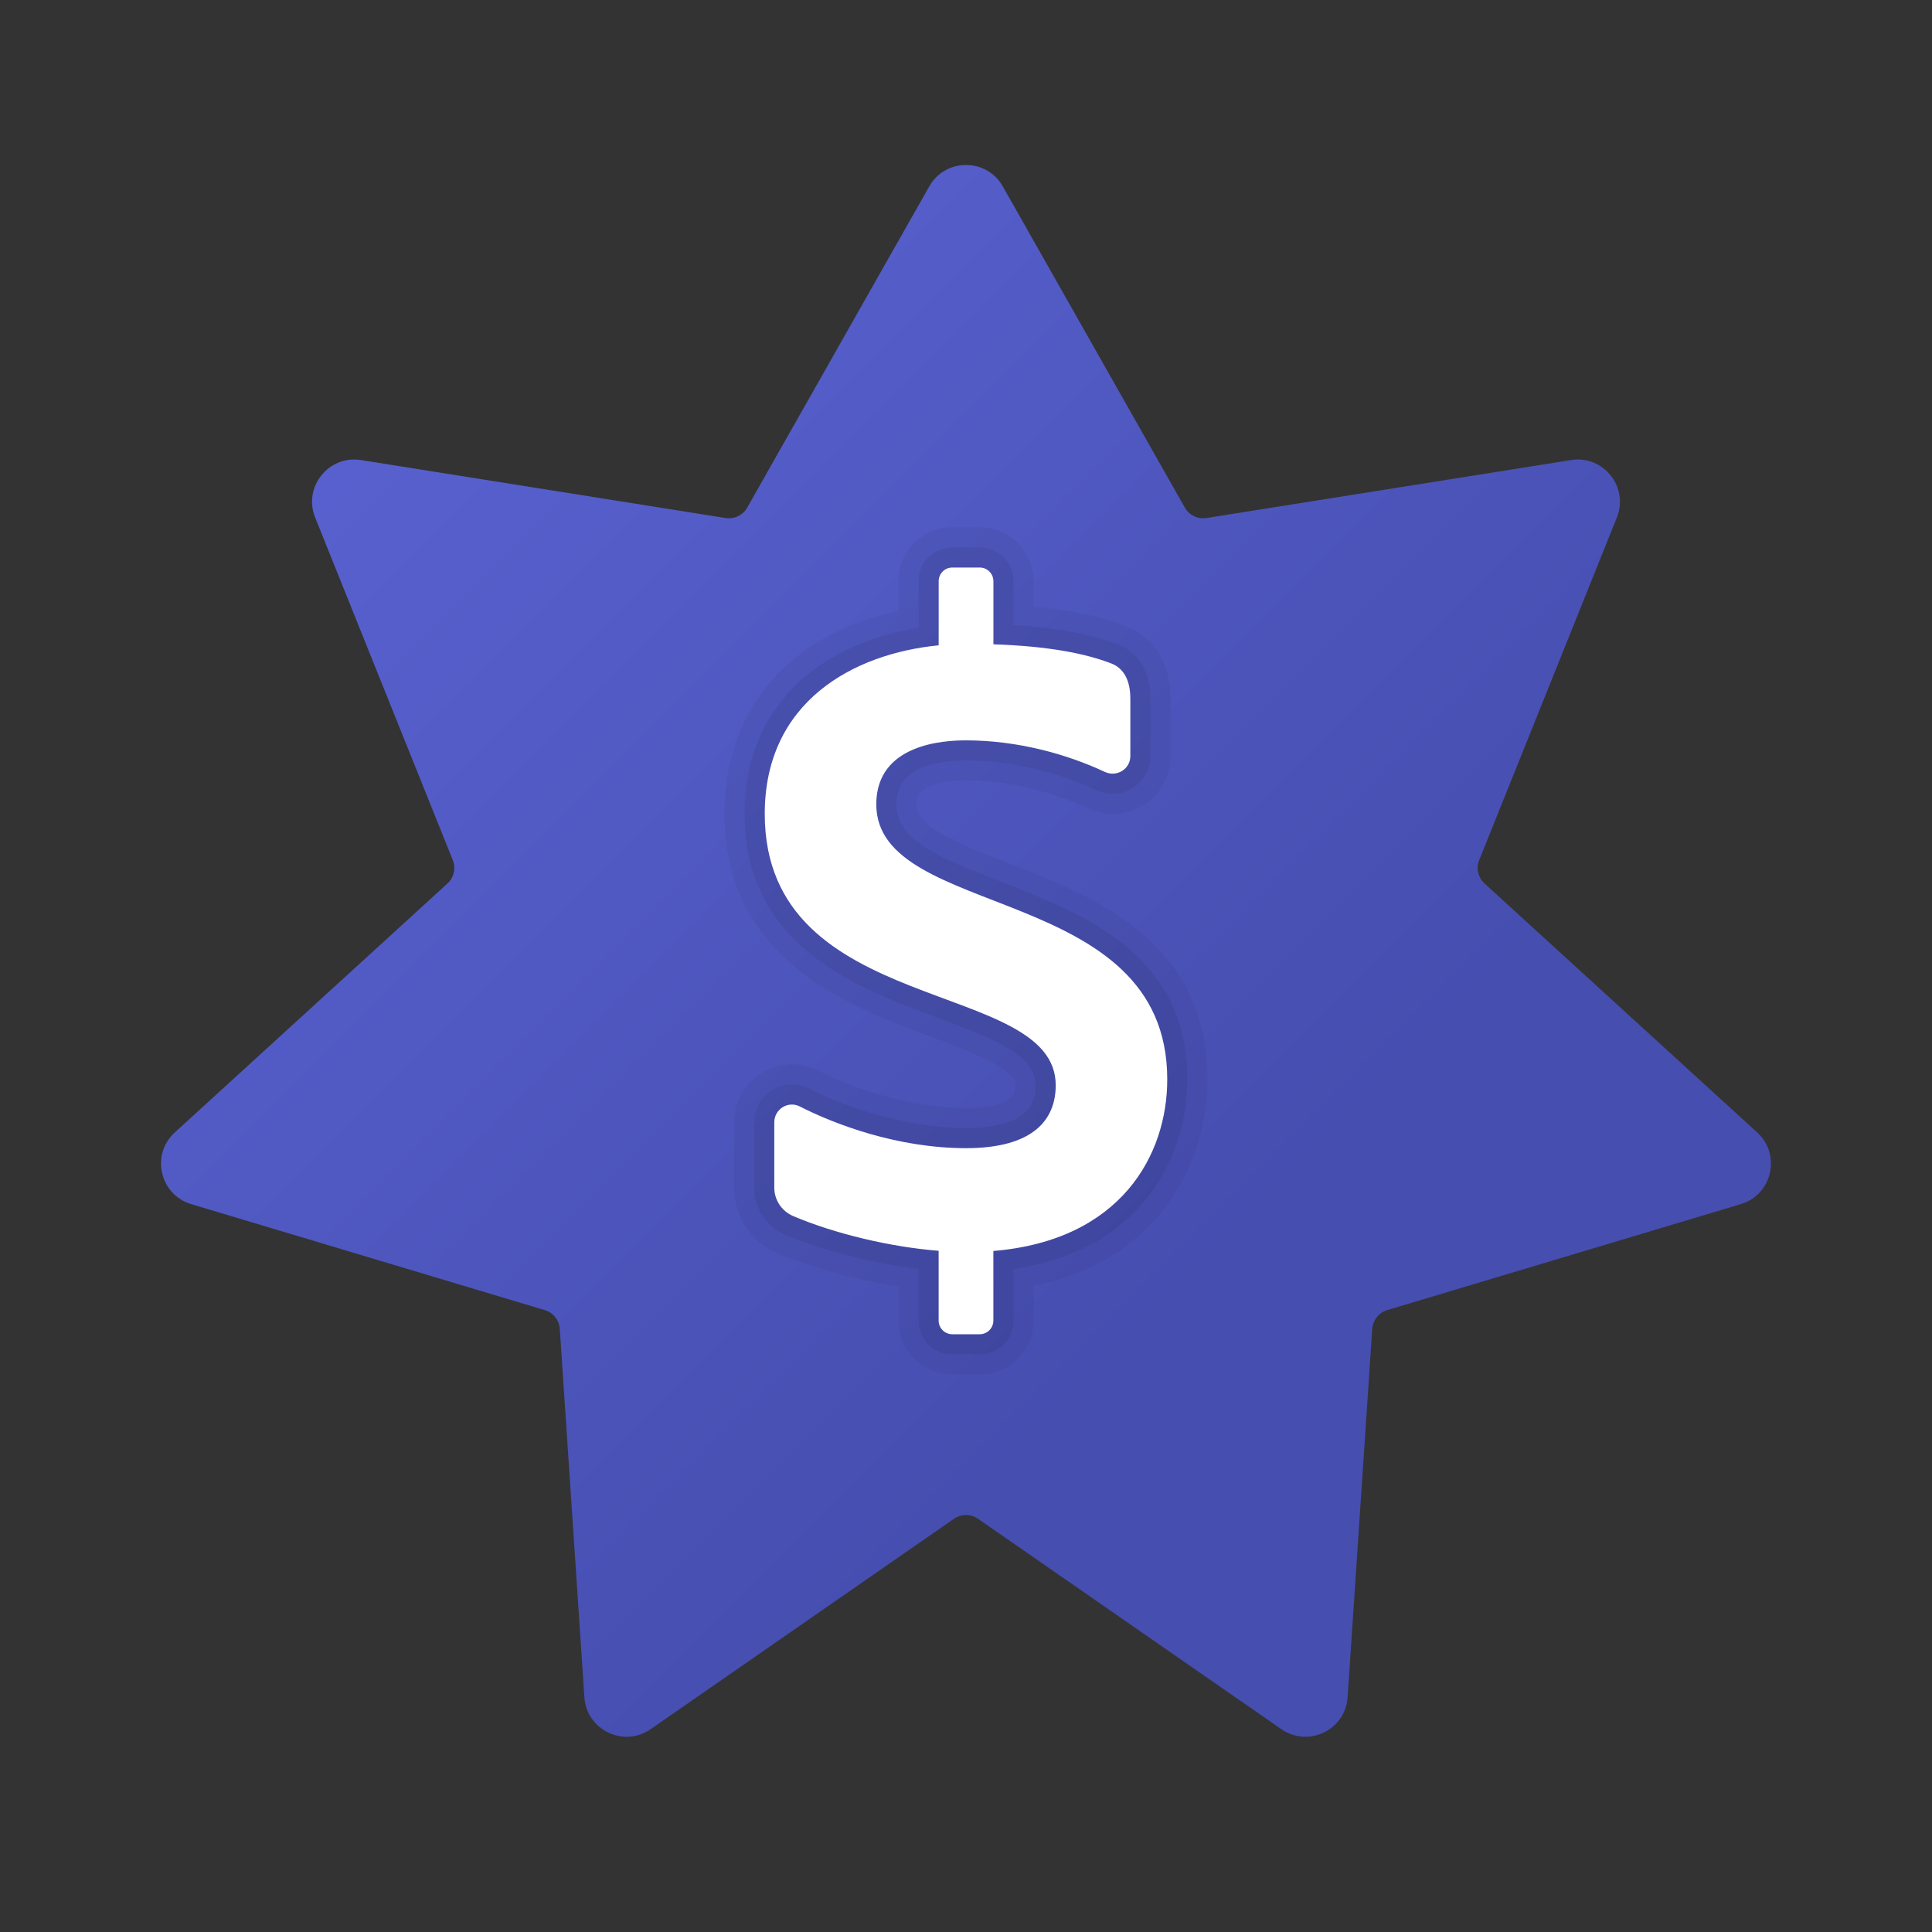 <svg xmlns="http://www.w3.org/2000/svg" viewBox="0 0 48 48"><rect x="0" y="0" width="48" height="48" fill="#333333" stroke="none"/><linearGradient id="XrPJPrfU3M_BKiNA6P9b3a" x1="4.708" x2="30.803" y1="4.611" y2="30.706" gradientUnits="userSpaceOnUse"><stop offset="0" stop-color="#5c65d6"/><stop offset=".999" stop-color="#464eb0"/></linearGradient><path fill="url(#XrPJPrfU3M_BKiNA6P9b3a)" d="M24.299,37.734l7.536,5.227c0.67,0.465,1.592,0.021,1.646-0.793l0.612-9.151	c0.015-0.218,0.163-0.405,0.373-0.468l8.784-2.633c0.781-0.234,1.009-1.231,0.407-1.781l-6.773-6.184	c-0.162-0.148-0.215-0.38-0.133-0.583l3.419-8.51c0.304-0.757-0.334-1.556-1.139-1.428l-9.056,1.44	c-0.216,0.034-0.431-0.069-0.539-0.26l-4.522-7.979c-0.402-0.71-1.425-0.71-1.827,0l-4.522,7.979	c-0.108,0.191-0.323,0.294-0.539,0.26l-9.057-1.44c-0.806-0.128-1.443,0.671-1.139,1.428l3.419,8.51	c0.082,0.203,0.029,0.436-0.133,0.583l-6.773,6.184c-0.602,0.55-0.375,1.547,0.407,1.781l8.785,2.633	c0.21,0.063,0.359,0.249,0.373,0.468l0.611,9.151c0.054,0.814,0.976,1.258,1.646,0.793l7.536-5.227	C23.881,37.609,24.119,37.609,24.299,37.734z"/><path d="M23.66,34.149c-0.739,0-1.34-0.601-1.34-1.34v-0.846c-1.052-0.165-2.146-0.465-2.999-0.827	c-0.658-0.278-1.084-0.918-1.084-1.63v-1.622c0-0.795,0.645-1.442,1.438-1.442c0.227,0,0.446,0.053,0.651,0.157	c0.426,0.218,1.948,0.927,3.674,0.927c1.229,0,1.229-0.395,1.229-0.564c0-0.396-0.954-0.781-2.107-1.208	C21.082,24.999,18,23.857,18,20.22c0-2.597,1.606-4.456,4.321-5.041V14.44c0-0.739,0.601-1.34,1.34-1.34h0.68	c0.739,0,1.34,0.601,1.34,1.34v0.627c0.916,0.084,1.671,0.244,2.297,0.486c0.692,0.271,1.105,0.945,1.105,1.805v1.425	c0,0.792-0.646,1.437-1.441,1.437c-0.214,0-0.422-0.046-0.619-0.139c-0.548-0.257-1.669-0.688-3.023-0.688	c-0.815,0-1.229,0.198-1.229,0.59c0,0.534,0.858,0.906,2.271,1.455C27.135,22.251,30,23.363,30,26.817	c0,1.997-1.142,4.479-4.32,5.13v0.862c0,0.739-0.601,1.34-1.34,1.34H23.66z" opacity=".05"/><path d="M23.66,33.649c-0.463,0-0.84-0.377-0.84-0.84v-1.281c-1.131-0.138-2.36-0.452-3.304-0.852	c-0.473-0.2-0.779-0.659-0.779-1.17v-1.622c0-0.52,0.421-0.942,0.938-0.942c0.148,0,0.291,0.035,0.424,0.103	c0.45,0.23,2.063,0.981,3.901,0.981c1.729,0,1.729-0.801,1.729-1.064c0-0.724-0.919-1.116-2.434-1.677	c-2.024-0.75-4.795-1.775-4.795-5.065c0-2.91,2.155-4.278,4.321-4.626V14.44c0-0.463,0.377-0.84,0.84-0.84h0.68	c0.463,0,0.84,0.377,0.84,0.84v1.091c1.079,0.065,1.938,0.227,2.616,0.489c0.5,0.195,0.786,0.683,0.786,1.339v1.425	c0,0.517-0.422,0.937-0.941,0.937c-0.141,0-0.277-0.031-0.407-0.091c-0.585-0.275-1.785-0.736-3.235-0.736	c-0.789,0-1.729,0.189-1.729,1.09c0,0.871,0.984,1.297,2.59,1.921c2.066,0.802,4.639,1.801,4.639,4.912	c0,1.923-1.142,4.25-4.32,4.709v1.283c0,0.463-0.377,0.84-0.84,0.84H23.66z" opacity=".07"/><path fill="#fff" d="M29,26.817c0-4.897-7.229-3.94-7.229-6.833c0-1.51,1.698-1.59,2.229-1.59	c1.276,0,2.508,0.342,3.447,0.783c0.296,0.139,0.636-0.067,0.636-0.393v-1.425c0-0.478-0.18-0.761-0.467-0.873	c-0.644-0.25-1.568-0.433-2.935-0.478V14.44c0-0.188-0.152-0.34-0.34-0.34h-0.68c-0.188,0-0.34,0.152-0.34,0.34v1.593	C21.199,16.239,19,17.436,19,20.22c0,5.076,7.229,4.069,7.229,6.742c0,0.84-0.537,1.564-2.229,1.564	c-1.701,0-3.264-0.594-4.129-1.036c-0.291-0.149-0.634,0.067-0.634,0.394v1.622c0,0.311,0.187,0.588,0.474,0.709	c1.025,0.435,2.4,0.765,3.609,0.861v1.733c0,0.188,0.152,0.34,0.34,0.34h0.68c0.188,0,0.34-0.152,0.34-0.34V31.08	C27.853,30.816,29,28.692,29,26.817z"/></svg>
